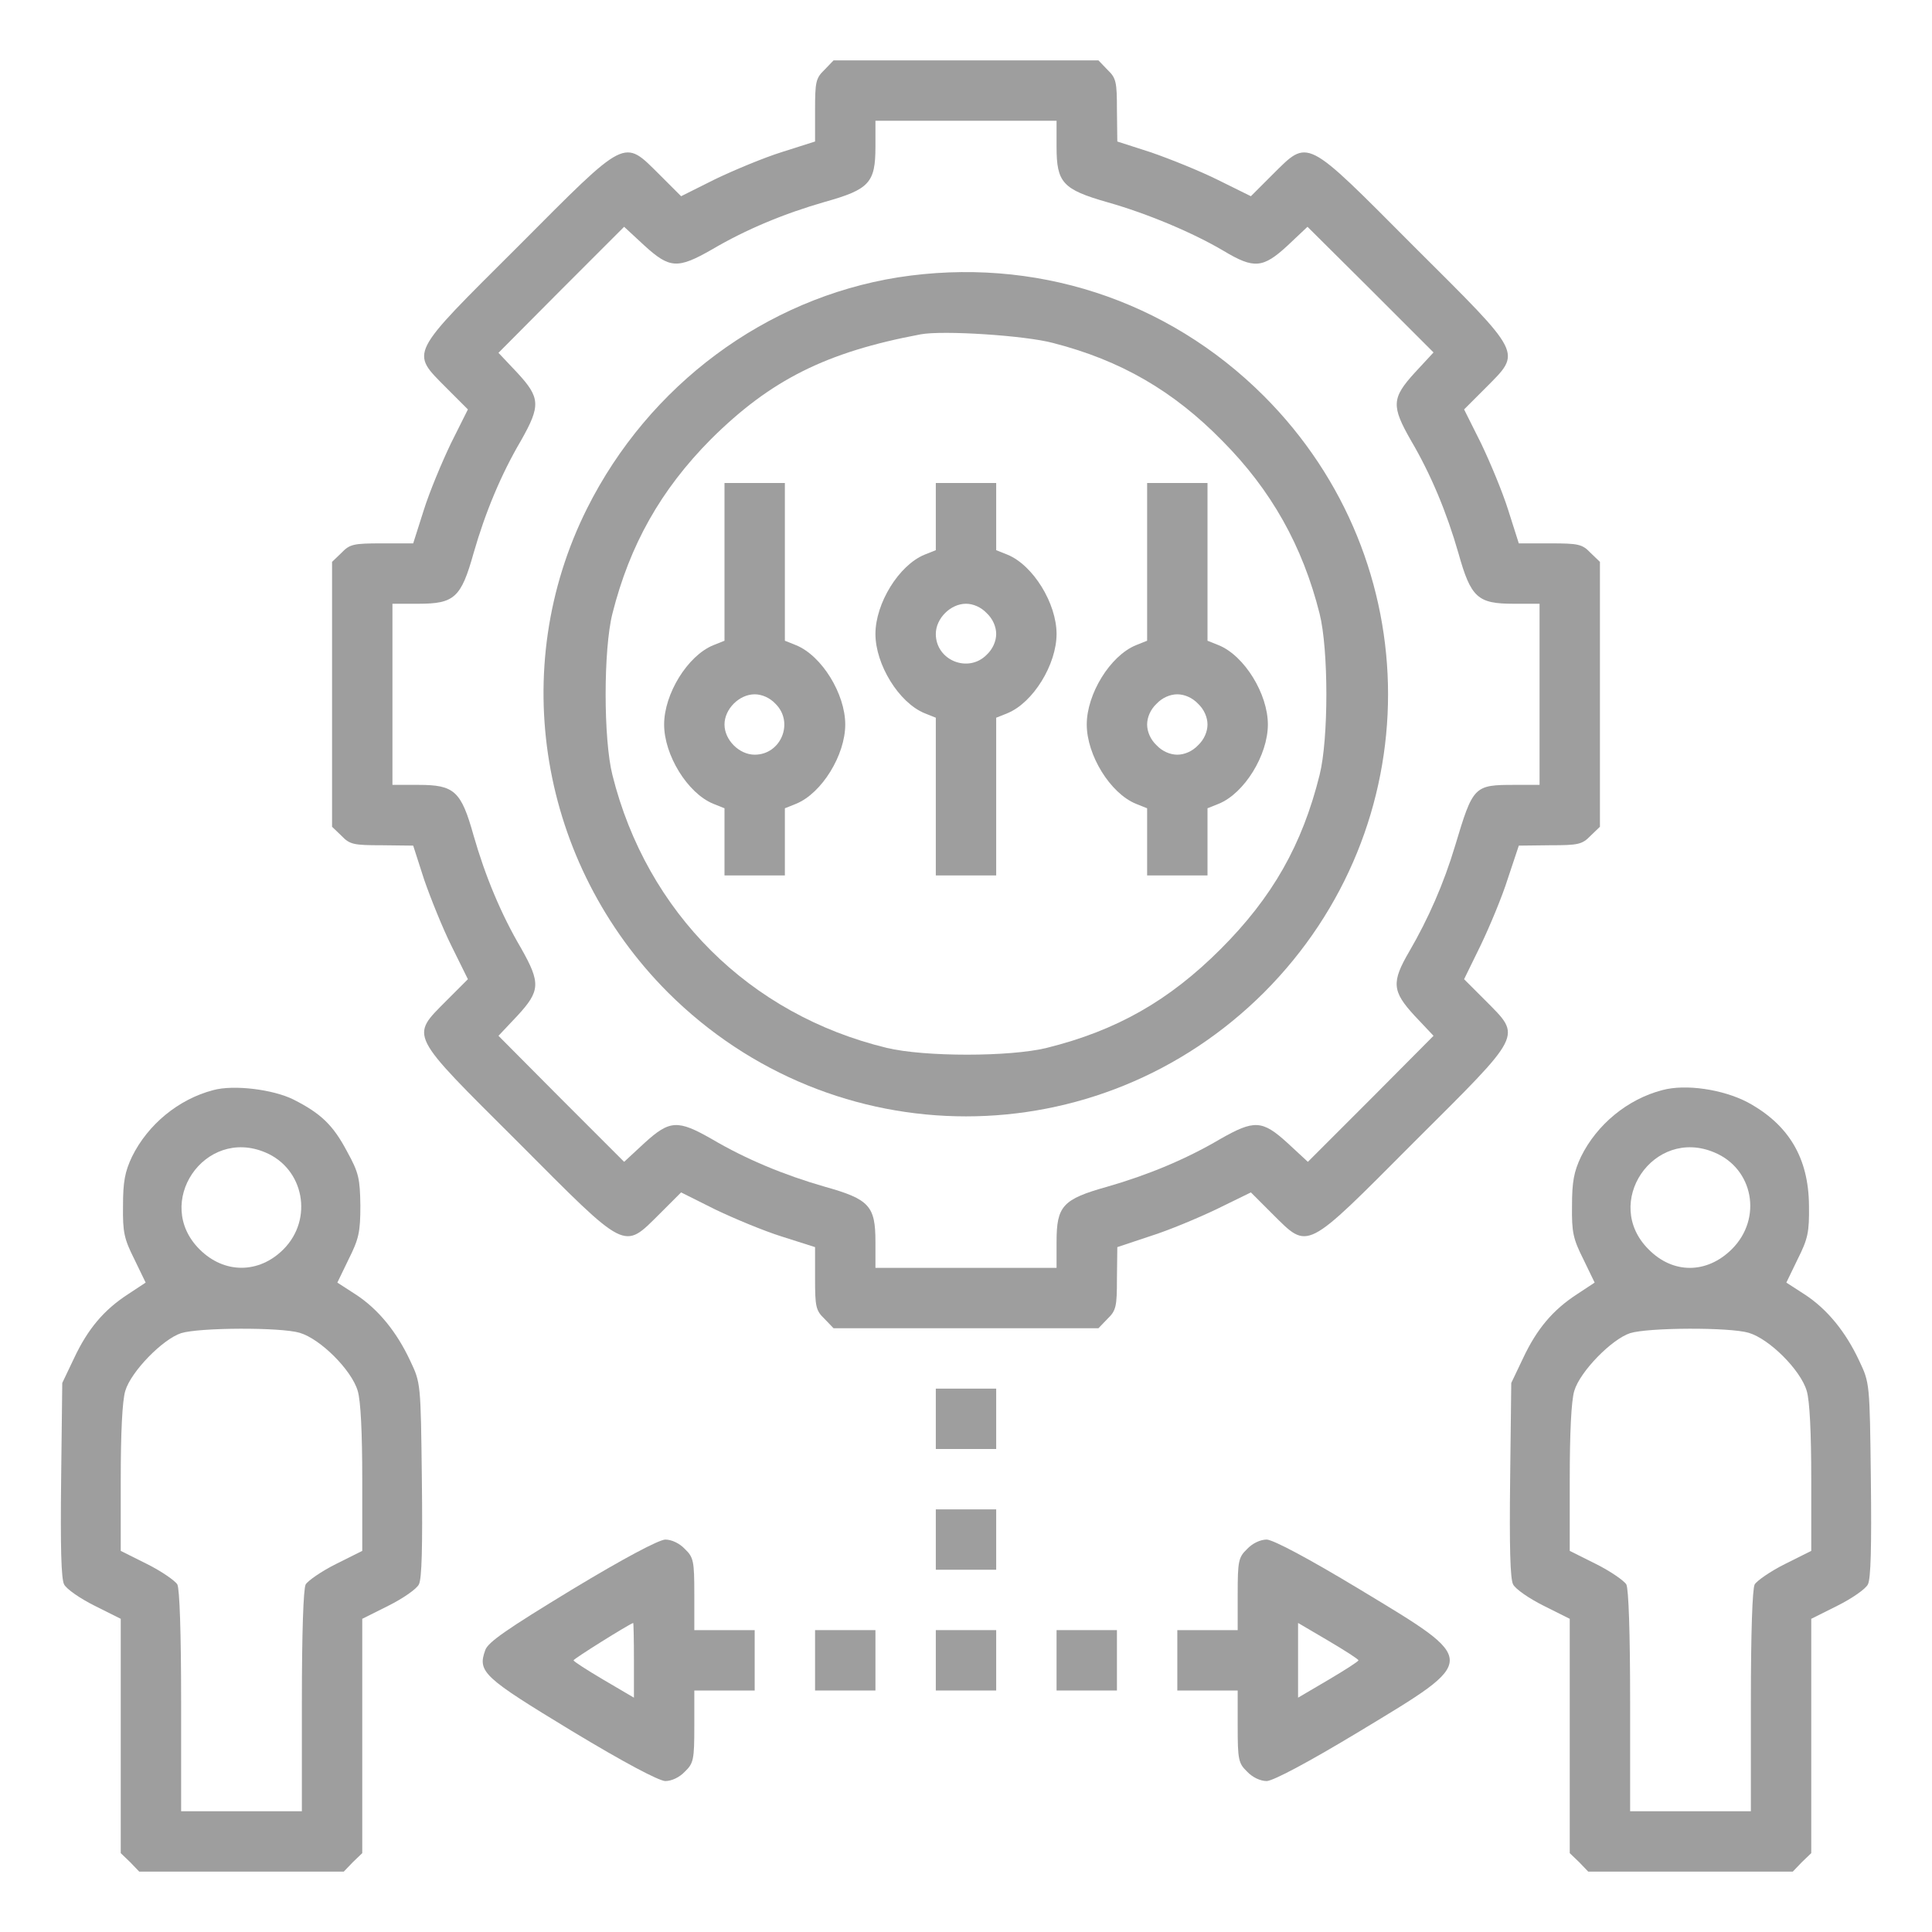 <?xml version="1.0" standalone="no"?>
<!DOCTYPE svg PUBLIC "-//W3C//DTD SVG 20010904//EN"
 "http://www.w3.org/TR/2001/REC-SVG-20010904/DTD/svg10.dtd">
<svg version="1.0" xmlns="http://www.w3.org/2000/svg"
 width="512pt" height="512pt" viewBox="0 0 512 512"
 preserveAspectRatio="xMidYMid meet">

<g transform="translate(0,512) scale(0.1,-0.1)"
fill="#9e9e9e" stroke="none">
<path d="M2185 4935 c-23 -22 -25 -32 -25 -107 l0 -83 -88 -28 c-48 -15 -127
-48 -177 -72 l-90 -45 -57 57 c-97 96 -84 102 -375 -190 -292 -291 -286 -278
-190 -375 l57 -57 -45 -90 c-24 -50 -57 -129 -72 -177 l-28 -88 -83 0 c-75 0
-85 -2 -107 -25 l-25 -24 0 -351 0 -351 25 -24 c22 -23 32 -25 107 -25 l83 -1
29 -90 c17 -49 49 -129 73 -177 l43 -87 -57 -57 c-96 -97 -102 -84 190 -375
291 -292 278 -286 375 -190 l57 57 90 -45 c50 -24 129 -57 177 -72 l88 -28 0
-83 c0 -75 2 -85 25 -107 l24 -25 351 0 351 0 24 25 c23 22 25 33 25 107 l1
83 87 29 c48 15 127 48 177 72 l90 44 57 -57 c97 -96 84 -102 375 190 292 291
286 278 190 375 l-57 57 44 90 c24 50 57 129 72 177 l29 87 83 1 c74 0 85 2
107 25 l25 24 0 351 0 351 -25 24 c-22 23 -32 25 -107 25 l-83 0 -28 88 c-15
48 -48 127 -72 177 l-45 90 57 57 c96 97 102 84 -190 375 -291 292 -278 286
-375 190 l-57 -57 -87 43 c-48 24 -128 56 -177 73 l-90 29 -1 83 c0 75 -2 85
-25 107 l-24 25 -351 0 -351 0 -24 -25z m615 -204 c0 -95 16 -113 135 -147
106 -30 227 -81 308 -129 80 -48 104 -46 169 14 l53 50 167 -166 167 -167 -50
-54 c-61 -67 -62 -88 -10 -179 53 -90 95 -191 126 -299 33 -118 51 -134 146
-134 l69 0 0 -240 0 -240 -65 0 c-109 0 -111 -2 -159 -162 -30 -100 -71 -193
-121 -279 -48 -82 -46 -106 14 -171 l50 -53 -166 -167 -167 -167 -54 50 c-67
61 -88 62 -179 10 -90 -53 -191 -95 -299 -126 -118 -33 -134 -51 -134 -146 l0
-69 -240 0 -240 0 0 69 c0 95 -16 113 -134 146 -108 31 -209 73 -299 126 -91
52 -112 51 -179 -10 l-54 -50 -167 167 -166 167 50 53 c61 66 62 87 10 179
-53 90 -95 191 -126 299 -33 118 -51 134 -146 134 l-69 0 0 240 0 240 69 0
c95 0 113 16 146 134 31 108 73 209 126 299 52 92 51 113 -10 179 l-50 53 166
167 167 167 54 -50 c67 -61 88 -62 179 -10 90 53 191 95 299 126 118 33 134
51 134 146 l0 69 240 0 240 0 0 -69z"/>
<path d="M2380 4385 c-351 -56 -660 -285 -824 -612 -213 -425 -126 -942 214
-1283 439 -438 1141 -438 1580 0 438 439 438 1141 0 1580 -257 257 -610 371
-970 315z m411 -174 c179 -46 319 -127 449 -260 129 -130 212 -278 257 -457
24 -95 24 -333 0 -428 -46 -185 -125 -324 -262 -461 -137 -137 -276 -216 -461
-262 -98 -24 -324 -24 -424 0 -364 88 -636 359 -727 723 -24 95 -24 333 0 428
46 182 128 328 261 462 158 157 305 231 556 278 59 11 277 -3 351 -23z"/>
<path d="M1920 3631 l0 -209 -30 -12 c-68 -28 -130 -129 -130 -210 0 -81 62
-182 130 -210 l30 -12 0 -89 0 -89 80 0 80 0 0 89 0 89 30 12 c68 28 130 129
130 210 0 81 -62 182 -130 210 l-30 12 0 209 0 209 -80 0 -80 0 0 -209z m135
-376 c50 -49 15 -135 -55 -135 -41 0 -80 39 -80 80 0 41 39 80 80 80 19 0 40
-9 55 -25z"/>
<path d="M2480 3751 l0 -89 -30 -12 c-68 -28 -130 -129 -130 -210 0 -81 62
-182 130 -210 l30 -12 0 -209 0 -209 80 0 80 0 0 209 0 209 30 12 c68 28 130
129 130 210 0 81 -62 182 -130 210 l-30 12 0 89 0 89 -80 0 -80 0 0 -89z m135
-256 c16 -15 25 -36 25 -55 0 -19 -9 -40 -25 -55 -49 -50 -135 -15 -135 55 0
41 39 80 80 80 19 0 40 -9 55 -25z"/>
<path d="M3040 3631 l0 -209 -30 -12 c-68 -28 -130 -129 -130 -210 0 -81 62
-182 130 -210 l30 -12 0 -89 0 -89 80 0 80 0 0 89 0 89 30 12 c68 28 130 129
130 210 0 81 -62 182 -130 210 l-30 12 0 209 0 209 -80 0 -80 0 0 -209z m135
-376 c16 -15 25 -36 25 -55 0 -19 -9 -40 -25 -55 -15 -16 -36 -25 -55 -25 -19
0 -40 9 -55 25 -16 15 -25 36 -25 55 0 19 9 40 25 55 15 16 36 25 55 25 19 0
40 -9 55 -25z"/>
<path d="M565 2231 c-92 -24 -173 -91 -215 -176 -19 -40 -24 -67 -24 -130 -1
-71 3 -88 30 -142 l30 -62 -47 -31 c-63 -41 -106 -91 -143 -170 l-31 -65 -3
-257 c-2 -175 0 -263 8 -277 6 -12 42 -37 80 -56 l70 -35 0 -311 0 -310 25
-24 24 -25 271 0 271 0 24 25 25 24 0 310 0 311 70 35 c38 19 74 44 80 56 8
14 10 102 8 277 -3 257 -3 257 -31 316 -36 77 -85 137 -145 176 l-48 31 30 62
c27 54 31 72 31 142 -1 71 -4 87 -35 143 -37 70 -69 101 -142 138 -54 27 -159
40 -213 25z m138 -165 c103 -43 128 -177 48 -257 -65 -65 -157 -65 -222 0
-124 123 13 325 174 257z m91 -478 c55 -16 138 -99 154 -154 8 -26 12 -112 12
-233 l0 -191 -70 -35 c-38 -19 -74 -44 -80 -54 -6 -12 -10 -128 -10 -310 l0
-291 -160 0 -160 0 0 291 c0 182 -4 298 -10 310 -6 10 -42 35 -80 54 l-70 35
0 191 c0 121 4 207 12 233 15 51 99 137 148 153 48 15 263 16 314 1z"/>
<path d="M4405 2231 c-92 -24 -173 -91 -215 -176 -19 -40 -24 -67 -24 -130 -1
-71 3 -88 30 -142 l30 -62 -47 -31 c-63 -41 -106 -91 -143 -170 l-31 -65 -3
-257 c-2 -175 0 -263 8 -277 6 -12 42 -37 80 -56 l70 -35 0 -311 0 -310 25
-24 24 -25 271 0 271 0 24 25 25 24 0 310 0 311 70 35 c38 19 74 44 80 56 8
14 10 102 8 277 -3 257 -3 257 -31 316 -36 77 -85 137 -145 176 l-48 31 30 62
c27 54 31 71 30 142 -1 127 -54 215 -163 274 -65 34 -164 49 -226 32z m138
-165 c104 -43 128 -175 47 -256 -66 -66 -156 -67 -221 -1 -124 123 13 325 174
257z m91 -478 c55 -16 138 -99 154 -154 8 -26 12 -112 12 -233 l0 -191 -70
-35 c-38 -19 -74 -44 -80 -54 -6 -12 -10 -128 -10 -310 l0 -291 -160 0 -160 0
0 291 c0 182 -4 298 -10 310 -6 10 -42 35 -80 54 l-70 35 0 191 c0 121 4 207
12 233 15 51 99 137 148 153 48 15 263 16 314 1z"/>
<path d="M2480 1360 l0 -80 80 0 80 0 0 80 0 80 -80 0 -80 0 0 -80z"/>
<path d="M2480 1040 l0 -80 80 0 80 0 0 80 0 80 -80 0 -80 0 0 -80z"/>
<path d="M1515 907 c-171 -104 -222 -139 -229 -160 -21 -58 -5 -72 229 -214
139 -84 230 -132 248 -133 17 0 38 10 52 25 23 22 25 32 25 120 l0 95 80 0 80
0 0 80 0 80 -80 0 -80 0 0 95 c0 88 -2 98 -25 120 -14 15 -35 25 -52 25 -18
-1 -109 -49 -248 -133z m165 -187 l0 -99 -80 47 c-44 26 -80 49 -80 52 0 4
144 94 158 99 1 1 2 -44 2 -99z"/>
<path d="M3305 1015 c-23 -22 -25 -32 -25 -120 l0 -95 -80 0 -80 0 0 -80 0
-80 80 0 80 0 0 -95 c0 -88 2 -98 25 -120 14 -15 35 -25 52 -25 18 1 109 49
248 133 316 191 316 183 0 374 -139 84 -230 132 -248 133 -17 0 -38 -10 -52
-25z m295 -295 c0 -3 -36 -26 -80 -52 l-80 -47 0 99 0 99 80 -47 c44 -26 80
-49 80 -52z"/>
<path d="M2160 720 l0 -80 80 0 80 0 0 80 0 80 -80 0 -80 0 0 -80z"/>
<path d="M2480 720 l0 -80 80 0 80 0 0 80 0 80 -80 0 -80 0 0 -80z"/>
<path d="M2800 720 l0 -80 80 0 80 0 0 80 0 80 -80 0 -80 0 0 -80z"/>
</g>
</svg>
